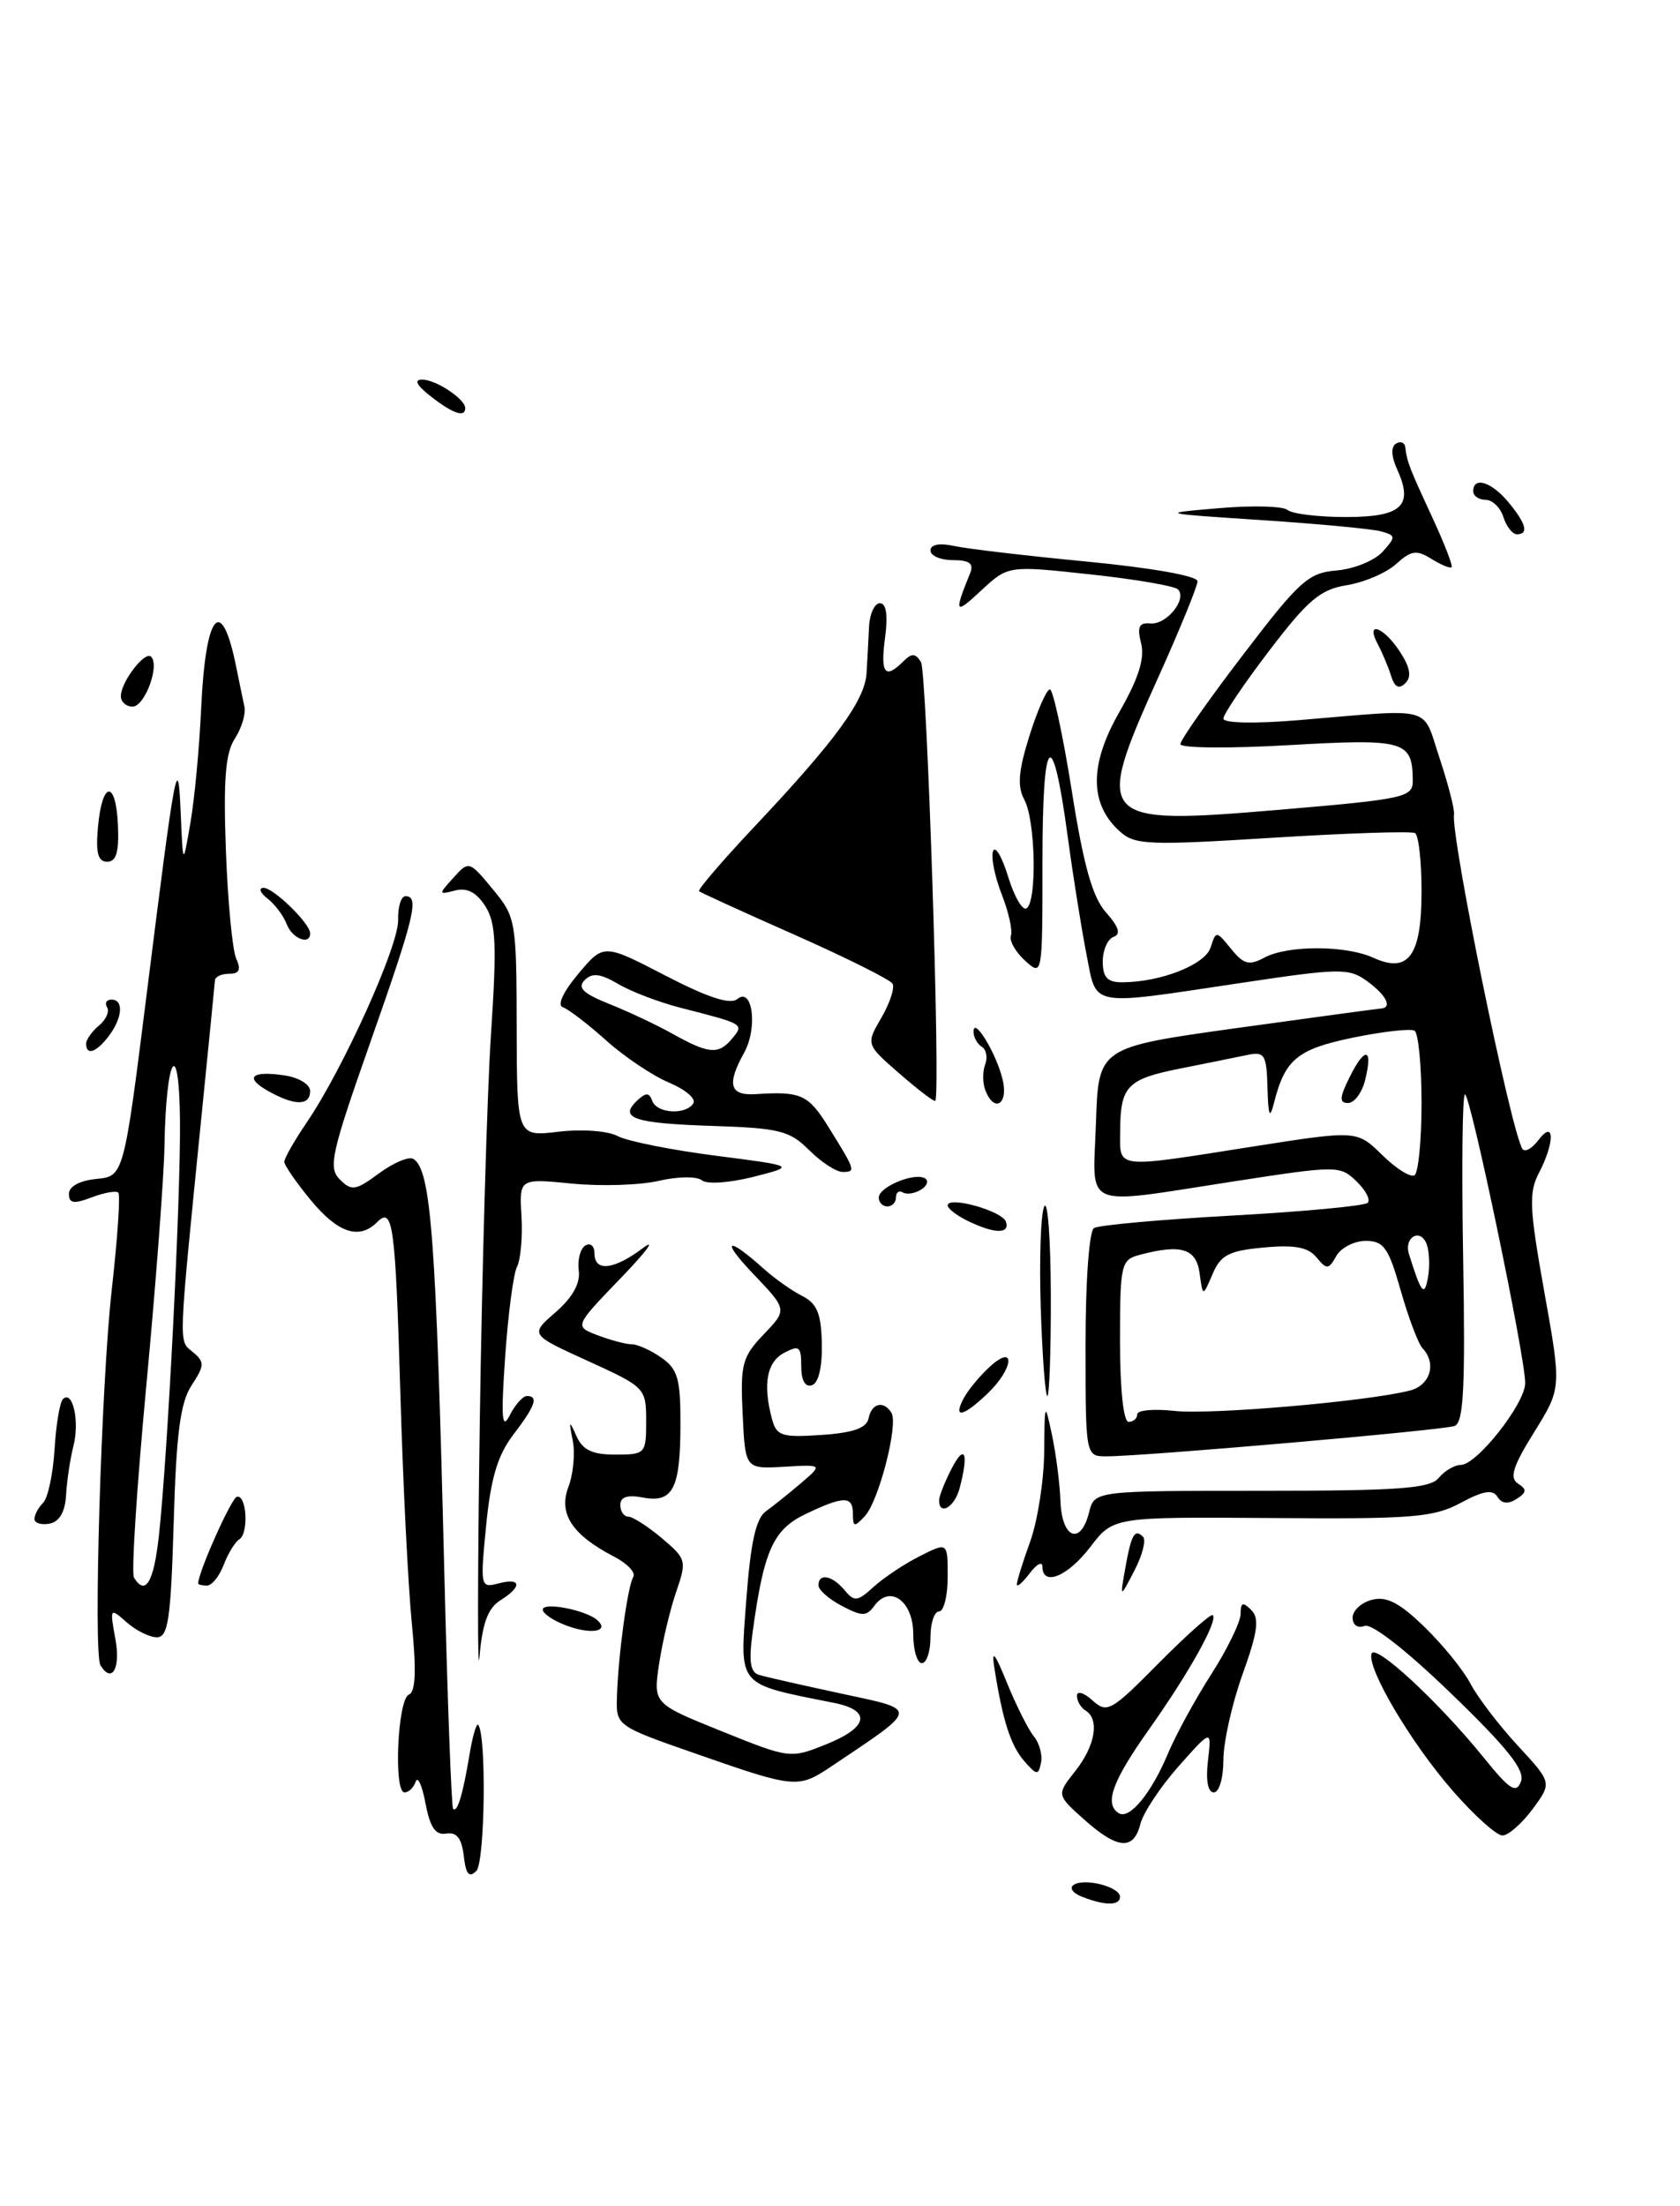 <?xml version="1.0" encoding="UTF-8" standalone="no"?>
<!DOCTYPE svg PUBLIC "-//W3C//DTD SVG 1.1//EN" "http://www.w3.org/Graphics/SVG/1.1/DTD/svg11.dtd" >
<svg xmlns="http://www.w3.org/2000/svg" xmlns:xlink="http://www.w3.org/1999/xlink" version="1.1" viewBox="0 0 195 256">
 <g >
 <path fill="currentColor"
d=" M 125.57 220.10 C 124.50 219.68 124.08 219.07 124.64 218.72 C 125.95 217.91 130.00 218.97 130.00 220.12 C 130.00 221.16 128.25 221.16 125.57 220.10 Z  M 53.83 215.37 C 53.59 213.32 53.01 212.58 51.80 212.78 C 50.55 212.99 49.92 212.07 49.39 209.28 C 49.00 207.20 48.49 206.06 48.25 206.75 C 48.02 207.44 47.44 208.00 46.95 208.00 C 45.66 208.00 46.15 197.16 47.46 196.65 C 48.24 196.36 48.34 193.86 47.80 188.36 C 47.37 184.04 46.78 172.18 46.48 162.00 C 45.89 141.99 45.62 139.98 43.77 141.83 C 41.69 143.91 39.21 143.08 36.07 139.27 C 34.38 137.22 33.00 135.22 33.00 134.82 C 33.00 134.42 34.16 132.38 35.58 130.29 C 39.81 124.09 46.30 109.72 46.21 106.76 C 46.17 105.24 46.55 104.00 47.07 104.00 C 48.69 104.00 48.13 106.33 42.96 121.02 C 38.44 133.86 38.08 135.51 39.44 136.87 C 40.81 138.24 41.28 138.17 44.01 136.15 C 45.68 134.92 47.47 134.17 47.98 134.49 C 50.03 135.75 50.61 143.56 51.56 182.00 C 51.93 197.12 52.40 209.68 52.59 209.89 C 53.07 210.42 53.71 208.33 54.49 203.65 C 54.84 201.53 55.29 199.96 55.49 200.15 C 56.48 201.15 56.30 216.10 55.29 217.11 C 54.45 217.95 54.07 217.51 53.83 215.37 Z  M 125.83 211.14 C 122.63 208.28 122.63 208.28 124.82 205.51 C 127.14 202.56 127.65 199.52 126.00 198.50 C 125.45 198.16 125.00 197.39 125.00 196.79 C 125.00 196.18 125.81 196.42 126.80 197.32 C 128.50 198.86 128.96 198.60 134.50 193.00 C 137.74 189.73 140.56 187.22 140.77 187.43 C 141.40 188.06 138.02 194.12 133.37 200.68 C 129.08 206.74 128.14 209.35 129.87 210.42 C 131.10 211.18 133.65 208.08 135.56 203.51 C 136.46 201.36 138.72 197.21 140.60 194.28 C 142.47 191.36 144.00 188.20 144.00 187.28 C 144.00 185.95 144.26 185.86 145.23 186.83 C 146.20 187.80 146.00 189.36 144.23 194.28 C 143.00 197.70 142.00 202.19 142.00 204.25 C 142.00 206.33 141.51 208.00 140.89 208.00 C 140.20 208.00 139.94 206.61 140.21 204.32 C 140.64 200.65 140.64 200.65 136.80 204.97 C 134.69 207.35 132.70 210.36 132.37 211.65 C 131.59 214.76 129.72 214.62 125.83 211.14 Z  M 168.66 207.86 C 163.79 202.30 158.64 193.59 159.20 191.90 C 159.61 190.67 167.01 197.52 172.24 203.99 C 175.25 207.71 175.99 208.18 176.54 206.74 C 177.04 205.44 175.02 202.89 168.49 196.58 C 163.27 191.53 159.22 188.36 158.39 188.68 C 157.59 188.99 157.00 188.58 157.00 187.72 C 157.00 186.90 158.01 185.97 159.24 185.65 C 160.93 185.21 162.43 185.98 165.32 188.78 C 167.44 190.83 169.84 193.79 170.67 195.36 C 171.49 196.94 173.96 200.18 176.16 202.56 C 180.15 206.88 180.15 206.88 177.89 209.94 C 176.64 211.62 175.07 213.00 174.39 213.00 C 173.71 213.00 171.13 210.69 168.66 207.86 Z  M 81.00 203.59 C 71.50 200.28 71.50 200.28 71.61 196.89 C 71.76 192.04 72.85 184.05 73.51 182.99 C 73.81 182.49 72.81 181.44 71.28 180.64 C 66.42 178.13 64.80 175.66 65.97 172.57 C 66.54 171.08 66.77 168.65 66.48 167.18 C 66.01 164.81 66.06 164.75 66.91 166.65 C 67.63 168.27 68.74 168.80 71.43 168.80 C 74.91 168.80 75.00 168.70 75.00 164.91 C 75.00 161.08 74.90 160.97 68.25 157.94 C 61.50 154.87 61.50 154.87 64.49 152.28 C 66.46 150.56 67.37 148.93 67.18 147.44 C 67.01 146.20 67.36 144.90 67.94 144.54 C 68.52 144.18 69.00 144.58 69.00 145.44 C 69.00 147.62 71.22 147.38 74.62 144.84 C 76.20 143.64 75.06 145.20 72.08 148.29 C 66.65 153.92 66.65 153.92 69.39 154.96 C 70.90 155.53 72.68 156.00 73.34 156.00 C 74.01 156.00 75.56 156.70 76.78 157.56 C 78.67 158.88 79.00 160.03 78.98 165.31 C 78.97 172.78 78.11 174.44 74.61 173.78 C 72.83 173.44 72.00 173.71 72.00 174.64 C 72.00 175.39 72.42 176.00 72.92 176.00 C 73.43 176.00 75.18 177.12 76.81 178.49 C 79.67 180.90 79.73 181.12 78.48 184.74 C 77.77 186.81 76.88 190.57 76.50 193.10 C 75.82 197.70 75.82 197.70 83.76 200.90 C 91.62 204.07 91.74 204.09 95.85 202.44 C 100.81 200.46 101.20 198.49 96.80 197.61 C 85.43 195.34 85.87 195.84 86.62 185.70 C 87.12 179.00 87.74 176.19 88.91 175.37 C 89.78 174.74 91.62 173.27 93.00 172.09 C 95.50 169.95 95.50 169.95 91.00 170.21 C 86.50 170.47 86.50 170.47 86.20 164.09 C 85.92 158.30 86.15 157.46 88.64 154.85 C 91.39 151.98 91.39 151.98 87.44 147.84 C 83.56 143.77 84.39 143.40 88.71 147.29 C 89.93 148.38 91.91 149.78 93.11 150.39 C 94.84 151.26 95.32 152.44 95.39 155.92 C 95.45 158.63 95.01 160.50 94.24 160.75 C 93.46 161.01 93.00 160.19 93.00 158.55 C 93.00 156.24 92.76 156.06 91.00 157.00 C 88.99 158.08 88.53 160.64 89.61 164.69 C 90.14 166.64 90.75 166.83 95.35 166.52 C 99.05 166.27 100.59 165.72 100.82 164.58 C 101.18 162.82 102.57 162.49 103.47 163.95 C 104.30 165.30 102.00 174.22 100.37 175.96 C 99.17 177.24 99.00 177.21 99.00 175.71 C 99.00 173.57 97.99 173.56 93.52 175.69 C 89.75 177.49 88.66 179.91 87.37 189.33 C 86.89 192.82 87.07 194.06 88.12 194.37 C 88.88 194.60 93.18 195.57 97.68 196.54 C 106.71 198.48 106.76 198.10 96.50 204.98 C 92.65 207.56 92.29 207.53 81.00 203.59 Z  M 118.88 204.36 C 117.30 202.55 116.37 199.63 115.41 193.50 C 115.07 191.33 115.48 191.82 116.89 195.31 C 117.97 197.95 119.37 200.74 120.01 201.51 C 120.64 202.28 121.02 203.65 120.83 204.56 C 120.53 206.05 120.34 206.03 118.88 204.36 Z  M 55.69 165.00 C 55.95 147.12 56.54 126.88 56.99 120.00 C 57.68 109.59 57.57 107.11 56.33 105.16 C 55.30 103.54 54.20 102.98 52.82 103.34 C 50.88 103.84 50.87 103.80 52.63 101.86 C 54.42 99.87 54.46 99.88 57.19 103.18 C 59.87 106.41 59.95 106.83 59.97 119.20 C 60.00 131.91 60.00 131.91 64.84 131.33 C 67.57 131.01 70.56 131.23 71.70 131.84 C 72.81 132.43 77.91 133.45 83.04 134.11 C 92.38 135.31 92.38 135.31 87.44 136.57 C 84.66 137.27 82.05 137.45 81.47 136.97 C 80.89 136.49 78.67 136.52 76.47 137.03 C 74.28 137.54 69.75 137.68 66.38 137.35 C 60.27 136.75 60.27 136.75 60.53 141.13 C 60.67 143.53 60.43 146.18 60.01 147.00 C 59.59 147.82 58.97 152.55 58.63 157.50 C 58.14 164.60 58.26 166.03 59.16 164.25 C 59.79 163.01 60.69 162.00 61.15 162.00 C 62.54 162.00 62.14 163.13 59.58 166.49 C 57.77 168.85 56.97 171.53 56.43 176.99 C 55.73 184.14 55.76 184.30 57.86 183.75 C 60.53 183.05 60.64 184.12 58.05 185.73 C 56.64 186.62 55.98 188.40 55.66 192.23 C 55.42 195.13 55.43 182.88 55.69 165.00 Z  M 11.66 193.25 C 10.81 191.84 11.75 160.52 12.97 149.68 C 13.64 143.73 13.99 138.65 13.73 138.40 C 13.48 138.15 12.09 138.40 10.64 138.95 C 8.56 139.74 8.00 139.65 8.00 138.54 C 8.00 137.68 9.26 137.00 11.18 136.81 C 14.37 136.50 14.37 136.50 17.07 115.00 C 20.41 88.38 20.67 87.05 20.98 94.50 C 21.24 100.50 21.24 100.50 22.10 95.50 C 22.58 92.75 23.14 86.76 23.35 82.19 C 23.86 71.02 25.72 68.89 27.44 77.50 C 27.77 79.15 28.19 81.17 28.37 82.00 C 28.55 82.83 28.05 84.49 27.26 85.71 C 26.16 87.40 25.92 90.48 26.22 98.71 C 26.44 104.64 26.98 110.29 27.42 111.25 C 28.00 112.52 27.78 113.00 26.61 113.00 C 25.72 113.00 24.98 113.34 24.95 113.75 C 24.92 114.16 24.22 121.25 23.39 129.50 C 20.66 156.79 20.71 155.51 22.38 156.90 C 23.77 158.05 23.75 158.45 22.24 160.76 C 20.93 162.76 20.46 166.33 20.16 176.67 C 19.83 187.90 19.52 190.00 18.21 190.00 C 17.36 190.00 15.77 189.21 14.69 188.25 C 12.76 186.54 12.73 186.58 13.40 190.25 C 14.02 193.62 12.98 195.41 11.66 193.25 Z  M 18.44 178.25 C 19.47 168.84 20.98 139.14 20.89 130.00 C 20.79 120.04 19.26 122.58 19.09 133.00 C 19.03 136.57 18.08 149.10 16.98 160.82 C 15.88 172.55 15.23 182.57 15.55 183.07 C 16.88 185.24 17.84 183.64 18.44 178.25 Z  M 106.00 189.61 C 106.00 185.80 103.31 183.85 101.49 186.34 C 100.58 187.59 100.08 187.60 97.72 186.36 C 96.22 185.58 95.00 184.50 95.00 183.97 C 95.00 182.51 96.59 182.81 98.03 184.53 C 99.16 185.90 99.53 185.86 101.40 184.15 C 102.56 183.10 104.96 181.49 106.75 180.59 C 110.00 178.95 110.00 178.95 110.00 182.97 C 110.00 185.19 109.55 187.00 109.00 187.00 C 108.45 187.00 108.00 188.35 108.00 190.00 C 108.00 191.65 107.55 193.00 107.00 193.00 C 106.45 193.00 106.00 191.47 106.00 189.61 Z  M 65.75 188.64 C 64.24 188.08 63.00 187.24 63.00 186.79 C 63.00 185.86 68.04 186.84 69.34 188.02 C 70.79 189.33 68.61 189.71 65.75 188.64 Z  M 130.61 182.00 C 131.31 178.06 131.70 177.37 132.68 178.34 C 133.05 178.72 132.60 180.48 131.67 182.26 C 129.99 185.50 129.99 185.50 130.61 182.00 Z  M 23.00 183.75 C 23.01 182.45 26.86 173.83 27.50 173.69 C 28.64 173.43 28.89 177.95 27.77 178.64 C 27.28 178.94 26.47 180.28 25.96 181.60 C 25.46 182.92 24.59 184.00 24.02 184.00 C 23.46 184.00 23.00 183.89 23.00 183.75 Z  M 118.03 183.88 C 118.01 183.53 118.71 181.28 119.58 178.88 C 120.44 176.47 121.17 171.80 121.20 168.50 C 121.25 162.69 121.28 162.63 122.10 166.50 C 122.57 168.70 123.02 172.19 123.09 174.25 C 123.26 178.56 125.44 179.38 126.41 175.50 C 127.04 173.00 127.04 173.00 146.40 173.00 C 162.38 173.00 165.97 172.74 167.00 171.50 C 167.68 170.68 168.83 170.00 169.55 170.00 C 171.41 170.00 176.99 162.93 177.03 160.52 C 177.08 157.64 170.69 127.00 170.04 127.00 C 169.74 127.00 169.65 135.55 169.83 146.00 C 170.09 161.12 169.88 165.10 168.83 165.48 C 167.46 165.98 132.77 169.00 128.44 169.00 C 126.00 169.00 126.00 169.00 126.00 156.06 C 126.00 148.64 126.42 142.86 126.98 142.51 C 127.53 142.17 134.75 141.52 143.04 141.06 C 151.33 140.60 158.40 139.94 158.75 139.58 C 159.10 139.23 158.51 138.10 157.44 137.08 C 155.55 135.25 155.20 135.25 143.50 137.05 C 125.24 139.86 126.87 140.54 127.21 130.27 C 127.50 121.54 127.50 121.54 143.50 119.31 C 152.30 118.09 159.84 117.07 160.25 117.04 C 161.66 116.96 160.94 115.50 158.67 113.85 C 156.55 112.32 155.54 112.34 143.95 114.08 C 126.24 116.73 127.33 116.94 126.11 110.75 C 125.54 107.86 124.55 101.67 123.92 97.00 C 122.14 83.89 121.00 85.04 121.00 99.95 C 121.00 113.30 121.00 113.31 118.98 111.48 C 117.86 110.47 117.13 109.16 117.34 108.57 C 117.55 107.98 117.07 105.83 116.27 103.78 C 115.47 101.74 115.01 99.49 115.26 98.78 C 115.51 98.08 116.30 99.40 117.01 101.72 C 117.72 104.04 118.68 105.70 119.15 105.41 C 120.38 104.65 120.20 95.23 118.90 92.81 C 118.06 91.25 118.20 89.49 119.49 85.38 C 120.42 82.42 121.49 80.00 121.86 80.00 C 122.23 80.00 123.37 85.29 124.40 91.75 C 125.78 100.49 126.80 104.11 128.38 105.89 C 129.87 107.57 130.13 108.41 129.25 108.72 C 128.56 108.97 128.00 110.25 128.00 111.58 C 128.00 113.42 128.54 114.00 130.25 113.99 C 134.72 113.98 139.88 111.95 140.52 109.95 C 141.14 107.99 141.18 108.00 142.89 110.11 C 144.35 111.91 144.98 112.08 146.75 111.13 C 149.48 109.67 156.20 109.68 159.42 111.15 C 163.50 113.00 165.00 110.92 165.00 103.44 C 165.00 99.96 164.66 96.92 164.25 96.68 C 163.84 96.43 156.39 96.68 147.69 97.22 C 133.24 98.12 131.72 98.06 129.96 96.47 C 126.44 93.28 126.43 88.73 129.93 82.62 C 132.15 78.74 132.89 76.41 132.45 74.66 C 131.97 72.74 132.20 72.23 133.53 72.35 C 135.41 72.52 137.84 69.50 136.72 68.39 C 136.33 68.00 131.74 67.21 126.51 66.65 C 117.01 65.62 117.01 65.62 113.85 68.56 C 110.82 71.38 110.71 71.19 112.61 66.50 C 113.05 65.40 112.53 65.00 110.61 65.00 C 109.17 65.00 108.00 64.50 108.00 63.88 C 108.00 63.19 109.04 62.99 110.75 63.36 C 112.26 63.69 119.24 64.51 126.25 65.18 C 133.70 65.90 139.00 66.84 139.00 67.45 C 138.99 68.03 136.97 72.99 134.50 78.47 C 126.89 95.34 127.28 95.77 148.52 93.97 C 163.11 92.73 164.00 92.53 163.98 90.58 C 163.95 85.95 163.07 85.70 149.61 86.47 C 142.68 86.87 137.00 86.82 137.01 86.35 C 137.01 85.88 140.28 81.22 144.27 76.00 C 150.84 67.39 151.86 66.47 155.15 66.20 C 157.15 66.03 159.54 65.06 160.47 64.04 C 162.04 62.29 162.03 62.15 160.32 61.67 C 159.32 61.38 153.10 60.80 146.50 60.36 C 134.50 59.57 134.50 59.57 141.50 58.97 C 145.35 58.64 148.93 58.73 149.45 59.18 C 149.97 59.63 153.02 60.00 156.23 60.00 C 162.70 60.00 164.10 58.70 162.17 54.47 C 161.48 52.96 161.43 51.85 162.04 51.48 C 162.57 51.15 163.06 51.36 163.12 51.94 C 163.33 53.64 163.55 54.21 166.23 60.00 C 167.63 63.02 168.65 65.64 168.49 65.82 C 168.33 65.99 167.28 65.56 166.15 64.86 C 164.42 63.78 163.80 63.87 162.05 65.45 C 160.92 66.48 158.34 67.58 156.32 67.91 C 153.24 68.41 151.81 69.62 147.33 75.50 C 144.40 79.34 142.00 82.89 142.00 83.39 C 142.00 83.92 145.63 84.00 150.75 83.57 C 166.69 82.24 165.03 81.79 167.10 88.00 C 168.10 91.03 168.86 93.95 168.77 94.50 C 168.37 97.00 175.32 131.01 176.70 133.31 C 176.97 133.76 177.81 133.31 178.56 132.31 C 180.45 129.82 180.49 132.54 178.62 136.13 C 177.43 138.40 177.52 140.25 179.25 149.92 C 181.25 161.08 181.25 161.08 178.07 166.20 C 175.60 170.16 175.18 171.50 176.19 172.16 C 177.25 172.84 177.22 173.18 176.03 173.95 C 175.04 174.58 174.31 174.50 173.81 173.70 C 173.27 172.81 172.17 172.99 169.55 174.40 C 166.42 176.09 163.95 176.29 147.62 176.16 C 129.22 176.03 129.22 176.03 126.56 179.51 C 123.95 182.94 121.00 184.15 121.00 181.81 C 121.00 181.15 120.34 181.49 119.53 182.56 C 118.72 183.63 118.05 184.22 118.03 183.88 Z  M 132.00 164.12 C 132.00 163.64 133.95 163.47 136.33 163.73 C 140.48 164.20 158.60 162.64 163.60 161.38 C 166.01 160.78 166.79 158.24 165.11 156.45 C 164.62 155.93 163.48 152.91 162.58 149.75 C 161.17 144.78 160.61 144.00 158.52 144.00 C 157.19 144.00 155.65 144.79 155.11 145.75 C 154.21 147.34 154.00 147.36 152.81 145.91 C 151.83 144.73 150.27 144.43 146.68 144.77 C 142.64 145.14 141.69 145.63 140.74 147.86 C 139.61 150.50 139.61 150.50 139.24 147.75 C 138.85 144.87 137.08 144.34 132.25 145.63 C 130.12 146.20 130.00 146.73 130.00 155.62 C 130.00 161.21 130.40 165.00 131.00 165.00 C 131.55 165.00 132.00 164.61 132.00 164.12 Z  M 165.59 144.36 C 164.86 142.47 162.93 143.57 163.54 145.53 C 164.97 150.12 165.34 150.56 165.76 148.18 C 165.98 146.90 165.90 145.18 165.59 144.36 Z  M 165.00 128.00 C 165.00 123.66 164.63 119.89 164.19 119.61 C 163.74 119.34 160.53 119.70 157.06 120.41 C 150.58 121.75 149.15 122.93 147.87 128.00 C 147.38 129.93 147.21 129.53 147.12 126.23 C 147.01 122.35 146.79 122.01 144.75 122.43 C 143.51 122.69 140.04 123.39 137.04 123.99 C 130.82 125.22 130.04 126.03 130.02 131.25 C 130.00 135.70 129.19 135.61 145.50 133.04 C 157.50 131.16 157.50 131.16 160.43 134.03 C 162.04 135.61 163.73 136.67 164.18 136.39 C 164.63 136.11 165.00 132.34 165.00 128.00 Z  M 4.00 176.27 C 4.00 175.79 4.45 174.95 5.01 174.39 C 5.56 173.84 6.15 171.06 6.33 168.21 C 6.50 165.36 6.94 162.73 7.30 162.37 C 8.42 161.24 9.26 164.90 8.53 167.77 C 8.15 169.27 7.76 171.84 7.67 173.49 C 7.56 175.45 6.90 176.59 5.75 176.81 C 4.79 176.99 4.00 176.75 4.00 176.27 Z  M 109.00 174.11 C 109.00 173.63 109.67 171.94 110.49 170.36 C 112.01 167.45 112.46 168.67 111.37 172.75 C 110.79 174.91 109.00 175.94 109.00 174.11 Z  M 111.87 162.24 C 112.39 161.27 113.76 159.63 114.91 158.58 C 117.95 155.83 117.65 158.85 114.59 161.75 C 111.75 164.45 110.58 164.66 111.87 162.24 Z  M 120.80 151.75 C 120.62 146.11 120.80 140.82 121.21 140.00 C 121.61 139.18 121.95 143.79 121.97 150.25 C 121.99 156.71 121.80 162.00 121.57 162.00 C 121.33 162.00 120.98 157.39 120.80 151.75 Z  M 112.25 141.64 C 111.01 141.03 110.00 140.24 110.00 139.89 C 110.00 138.75 116.34 140.52 116.76 141.78 C 117.25 143.24 115.36 143.18 112.25 141.64 Z  M 102.00 138.97 C 102.00 137.74 106.13 136.02 107.36 136.74 C 107.83 137.02 107.62 137.61 106.90 138.06 C 106.18 138.50 105.24 138.65 104.80 138.38 C 104.36 138.10 104.00 138.36 104.00 138.94 C 104.00 139.52 103.55 140.00 103.00 140.00 C 102.45 140.00 102.00 139.54 102.00 138.97 Z  M 93.92 133.47 C 91.66 131.21 90.47 130.91 82.72 130.66 C 73.59 130.36 71.79 129.76 73.94 127.73 C 74.98 126.76 75.34 126.76 75.71 127.75 C 76.25 129.23 79.62 129.42 80.48 128.03 C 80.81 127.50 79.54 126.42 77.65 125.63 C 75.76 124.84 72.48 122.64 70.36 120.74 C 68.24 118.84 65.98 117.11 65.34 116.89 C 64.64 116.66 65.35 115.12 67.13 113.00 C 70.07 109.50 70.07 109.50 77.23 113.21 C 82.15 115.76 84.76 116.61 85.57 115.94 C 87.35 114.46 87.97 119.27 86.38 122.15 C 84.32 125.86 84.69 127.17 87.75 126.97 C 92.96 126.63 93.81 127.01 96.14 130.75 C 99.31 135.85 99.36 136.00 97.81 136.00 C 97.06 136.00 95.32 134.86 93.92 133.47 Z  M 84.99 120.51 C 86.38 118.83 86.39 118.84 79.00 116.95 C 76.53 116.32 73.27 115.08 71.76 114.19 C 69.68 112.97 68.74 112.86 67.86 113.74 C 66.98 114.62 67.68 115.29 70.73 116.51 C 72.94 117.39 76.27 118.96 78.12 120.00 C 82.29 122.32 83.42 122.41 84.99 120.51 Z  M 31.22 126.66 C 28.32 125.06 29.12 124.22 32.99 124.79 C 34.68 125.03 36.00 125.84 36.00 126.61 C 36.00 128.32 34.23 128.34 31.22 126.66 Z  M 104.42 124.60 C 100.50 121.19 100.50 121.19 102.31 118.09 C 103.30 116.39 103.88 114.61 103.59 114.14 C 103.29 113.67 98.21 111.13 92.28 108.50 C 86.35 105.88 81.34 103.59 81.14 103.42 C 80.95 103.26 83.89 99.83 87.68 95.81 C 96.97 85.95 100.38 81.28 100.58 78.14 C 100.67 76.69 100.80 74.26 100.87 72.75 C 100.94 71.24 101.51 70.00 102.13 70.00 C 102.87 70.00 103.08 71.37 102.73 74.00 C 102.17 78.15 102.72 78.88 104.84 76.76 C 105.83 75.77 106.25 75.79 106.90 76.83 C 107.59 77.96 109.19 127.05 108.56 127.75 C 108.43 127.89 106.57 126.47 104.42 124.60 Z  M 114.36 126.50 C 114.05 125.67 114.04 124.34 114.35 123.53 C 114.66 122.72 114.48 121.80 113.96 121.47 C 113.43 121.15 113.00 120.36 113.00 119.72 C 113.00 117.89 115.63 122.20 116.37 125.25 C 117.08 128.16 115.40 129.20 114.36 126.50 Z  M 10.00 121.12 C 10.00 120.64 10.67 119.69 11.49 119.01 C 12.31 118.33 12.73 117.37 12.43 116.89 C 12.13 116.40 12.36 116.00 12.94 116.00 C 14.39 116.00 14.22 118.13 12.61 120.25 C 11.17 122.14 10.00 122.53 10.00 121.12 Z  M 33.28 107.25 C 32.92 106.29 31.92 104.95 31.06 104.28 C 30.20 103.61 29.98 103.05 30.58 103.03 C 31.72 103.00 36.00 107.16 36.00 108.31 C 36.00 109.74 33.91 108.92 33.28 107.25 Z  M 11.37 95.99 C 11.85 90.60 13.45 90.44 13.69 95.75 C 13.83 98.87 13.50 100.00 12.44 100.00 C 11.37 100.00 11.10 98.98 11.37 95.99 Z  M 14.03 80.75 C 14.07 79.08 16.83 75.50 17.54 76.21 C 18.57 77.23 16.80 82.00 15.39 82.00 C 14.63 82.00 14.01 81.44 14.03 80.75 Z  M 161.46 78.42 C 161.13 77.36 160.43 75.71 159.92 74.75 C 158.44 71.98 160.57 72.70 162.48 75.61 C 163.68 77.44 163.87 78.53 163.13 79.27 C 162.38 80.02 161.89 79.77 161.46 78.42 Z  M 174.50 60.00 C 174.15 58.90 173.22 58.00 172.43 58.00 C 171.64 58.00 171.00 57.55 171.00 57.00 C 171.00 55.26 173.11 55.91 175.06 58.25 C 177.14 60.75 177.48 62.00 176.07 62.00 C 175.55 62.00 174.85 61.10 174.50 60.00 Z  M 50.00 46.00 C 48.35 44.71 48.01 44.05 49.00 44.05 C 50.61 44.06 54.00 46.31 54.00 47.36 C 54.00 48.49 52.56 48.00 50.00 46.00 Z  M 156.68 124.94 C 158.46 121.37 159.39 121.61 158.44 125.38 C 158.08 126.82 157.19 128.00 156.47 128.00 C 155.43 128.00 155.47 127.36 156.68 124.94 Z "/>
</g>
</svg>